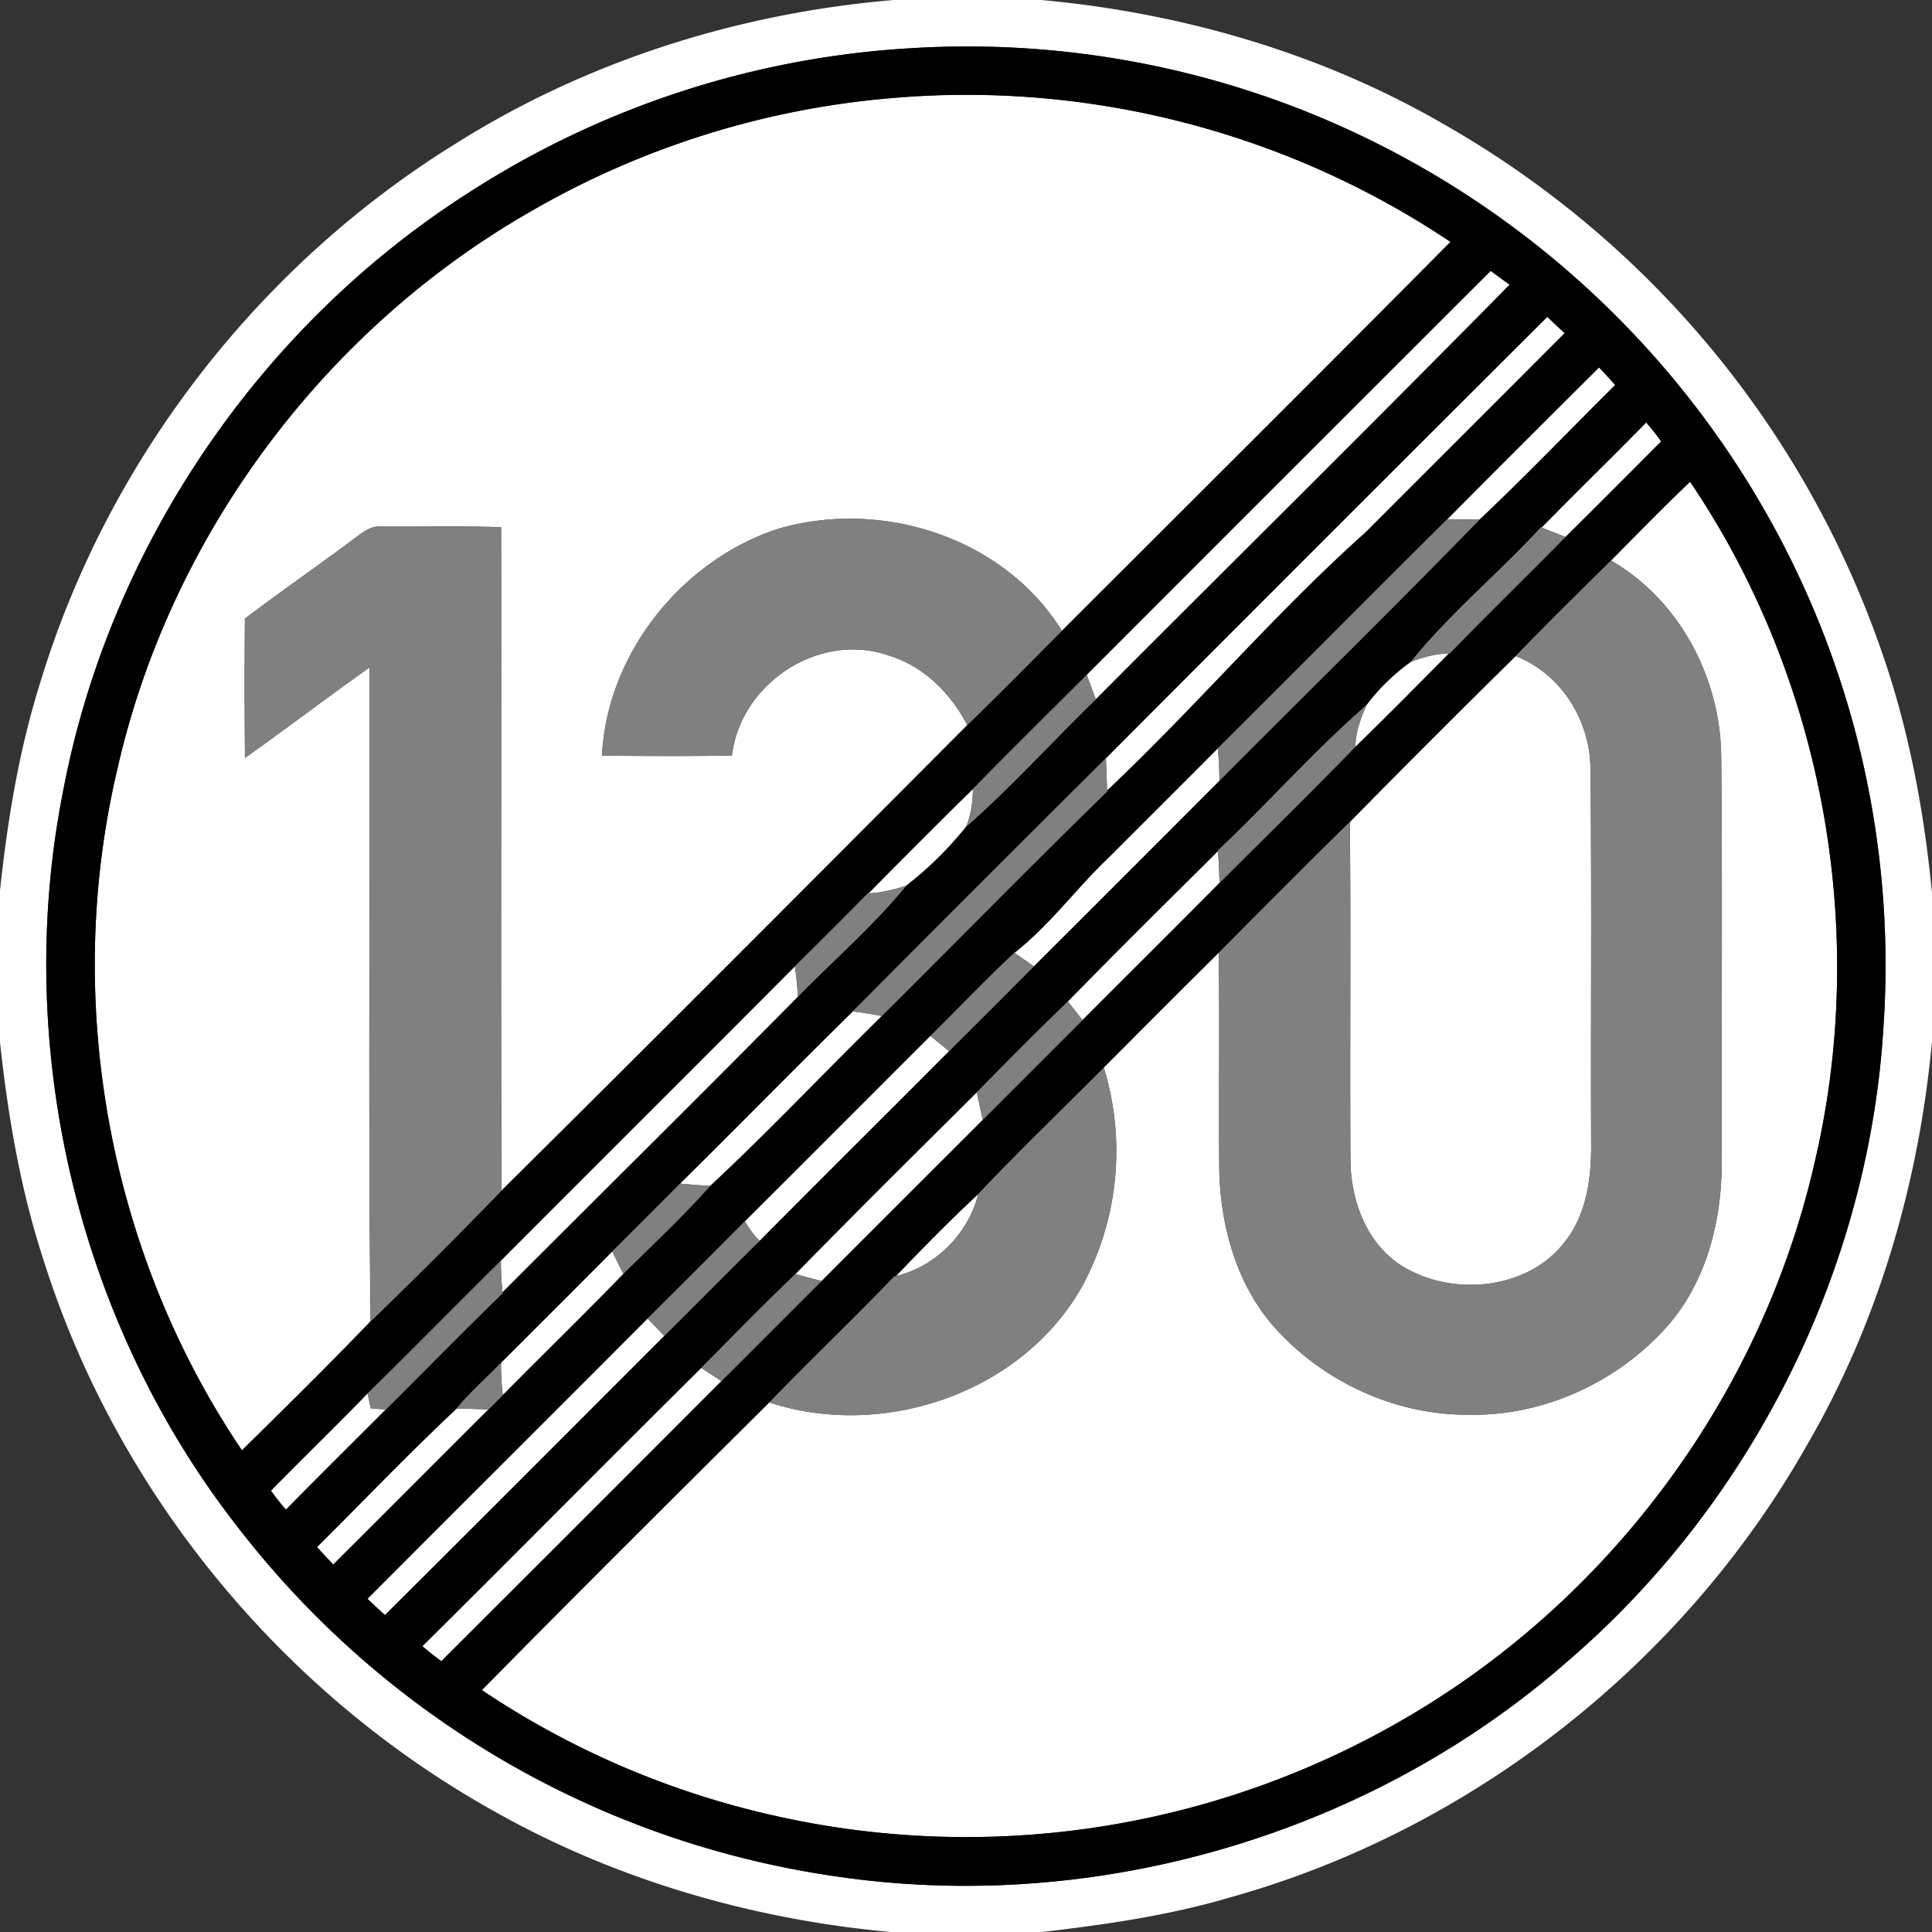 <svg xmlns="http://www.w3.org/2000/svg" width="24" height="24">
    <rect width="100%" height="100%" fill="#333333" stroke="none"/>
    <path fill="#fff" d="M11.092 0h1.846c1.755.162 3.486.664 5.013 1.552a12.078 12.078 0 0 1 5.407 6.494c.349.982.542 2.012.642 3.047v1.844c-.163 1.755-.664 3.487-1.553 5.014-1.535 2.714-4.168 4.784-7.172 5.621-.76.224-1.546.337-2.331.428h-1.881c-1.721-.157-3.415-.648-4.923-1.499-2.633-1.467-4.681-3.953-5.593-6.829-.291-.884-.448-1.804-.547-2.727v-1.884c.094-.876.237-1.75.503-2.592.835-2.747 2.7-5.16 5.139-6.673C7.276.761 9.169.164 11.092.001zm.274.596a11.34 11.34 0 0 0-5.574 1.817C3.206 4.073 1.35 6.819.781 9.84c-.627 3.184.19 6.616 2.2 9.166a11.447 11.447 0 0 0 7.424 4.306c3.22.47 6.616-.526 9.064-2.672 2.293-1.966 3.75-4.876 3.928-7.893.127-1.87-.219-3.77-.999-5.475a11.462 11.462 0 0 0-6.131-5.869 11.38 11.38 0 0 0-4.902-.807z"/>
    <path fill="#fff" d="M11.063 1.22c2.431-.221 4.931.42 6.956 1.785-1.603 1.617-3.218 3.222-4.827 4.832-.719-1.162-2.241-1.645-3.527-1.267-1.195.39-2.125 1.552-2.186 2.817.538.004 1.076.008 1.614-.002.106-.896 1.081-1.541 1.942-1.244.435.129.777.471.982.867-1.925 1.932-3.85 3.864-5.787 5.783-.01-2.747 0-5.494-.005-8.242-.497-.017-.994-.004-1.491-.008-.133-.013-.235.079-.335.151-.449.336-.91.654-1.357.993a99.76 99.76 0 0 0 .001 1.73c.519-.369 1.026-.755 1.545-1.123.012 2.707-.017 5.415.015 8.122-.522.544-1.06 1.073-1.597 1.602-1.654-2.445-2.227-5.582-1.55-8.454.65-2.886 2.557-5.455 5.121-6.927a10.737 10.737 0 0 1 4.486-1.416zM13.5 8.383c1.671-1.674 3.344-3.346 5.018-5.017l.235.172c-1.701 1.728-3.428 3.433-5.14 5.151l-.113-.306zM13.738 9.418c1.824-1.83 3.653-3.657 5.482-5.482l.216.203c-.821.825-1.646 1.646-2.468 2.47-1.131 1.01-2.111 2.171-3.215 3.211l-.015-.402zM17.976 6.452c.626-.632 1.256-1.26 1.887-1.888.068.071.135.144.201.218-.561.557-1.11 1.13-1.684 1.672-.135.001-.27-.006-.404-.003zM20.45 5.247c.065.075.128.154.186.236-.395.397-.79.794-1.188 1.187-.1-.038-.199-.077-.297-.117.429-.44.87-.867 1.3-1.306zM20.012 6.963c.325-.329.648-.66.983-.979 1.654 2.444 2.225 5.581 1.548 8.453a10.816 10.816 0 0 1-12.98 8.105 10.723 10.723 0 0 1-3.577-1.547c1.181-1.2 2.376-2.387 3.57-3.574 1.423.468 3.147-.122 3.889-1.446a3.534 3.534 0 0 0 .266-2.714c.474-.477.949-.954 1.428-1.427.013.899-.001 1.799.007 2.698.015.695.21 1.411.675 1.944.603.681 1.499 1.102 2.412 1.098.943.022 1.875-.409 2.493-1.116.488-.567.669-1.334.662-2.068-.005-1.671.01-3.343-.007-5.014-.017-.97-.521-1.923-1.37-2.414zM17.527 8.221c.151-.053.306-.106.468-.099-.383.388-.766.775-1.157 1.155-.001-.181.066-.351.135-.516a2.49 2.49 0 0 1 .554-.54z"/>
    <path fill="#fff" d="M16.768 10.211c.681-.693 1.368-1.38 2.06-2.061.571.223.93.808.93 1.413.016 1.546.002 3.093.008 4.64.004.421-.053.871-.319 1.214-.46.611-1.406.697-2.033.308-.446-.282-.64-.827-.638-1.335-.008-1.393.006-2.786-.007-4.178zM15.128 9.295c.014.135.02.27.02.405-.768.769-1.536 1.538-2.305 2.305a35.422 35.422 0 0 0-.242-.169c.444-.347.774-.809 1.182-1.194.449-.449.899-.897 1.346-1.347zM10.788 11.098c.429-.435.86-.869 1.297-1.296a1.25 1.25 0 0 1-.083.468 4.372 4.372 0 0 1-.744.733c-.153.048-.31.087-.47.095zM15.131 10.572c.009.131.014.263.018.395-.564.571-1.135 1.136-1.702 1.705l-.182-.232c.615-.629 1.241-1.248 1.865-1.868zM6.222 15.66c1.216-1.221 2.438-2.436 3.653-3.657.017.126.029.253.037.38-1.217 1.234-2.447 2.447-3.67 3.672a4.003 4.003 0 0 1-.02-.395zM8.448 14.703c.717-.71 1.425-1.43 2.145-2.139.121.015.242.033.361.058-.713.699-1.402 1.432-2.131 2.109a6.754 6.754 0 0 1-.375-.028zM11.557 12.868c.078.062.156.126.233.19-.784.787-1.572 1.568-2.354 2.357a1.067 1.067 0 0 1-.182-.246c.77-.765 1.535-1.534 2.303-2.301zM9.881 15.827c.743-.759 1.499-1.507 2.252-2.257.027.113.051.228.074.343l-2 2a13.135 13.135 0 0 1-.327-.086zM11.13 15.851c.333-.347.67-.691 1.022-1.018-.12.487-.533.907-1.022 1.018zM6.224 16.928c.461-.461.922-.921 1.382-1.383.045.093.091.186.139.278-.492.51-1.001 1.002-1.498 1.507a2.715 2.715 0 0 1-.022-.403zM8.044 16.379c.07.071.139.144.208.216-1.156 1.157-2.311 2.315-3.47 3.468a8.352 8.352 0 0 1-.217-.202c1.158-1.163 2.322-2.319 3.479-3.482zM5.248 20.449c1.157-1.149 2.304-2.308 3.462-3.456l.253.163a1902.42 1902.42 0 0 1-3.48 3.479 3.252 3.252 0 0 1-.235-.186zM3.366 18.518c.397-.406.806-.8 1.2-1.208l.039.185c.063.005.126.009.188.015-.414.414-.83.827-1.242 1.244a2.997 2.997 0 0 1-.186-.235zM5.671 17.498c.132 0 .264.006.396.011-.644.64-1.283 1.286-1.928 1.925a8.352 8.352 0 0 1-.202-.217c.578-.572 1.141-1.165 1.734-1.719z"/>
    <path d="M11.366.596c1.666-.097 3.354.18 4.902.807a11.466 11.466 0 0 1 6.131 5.869 11.37 11.37 0 0 1 .999 5.475c-.179 3.017-1.635 5.927-3.928 7.893-2.448 2.146-5.844 3.143-9.064 2.672a11.434 11.434 0 0 1-7.424-4.306C.972 16.456.155 13.024.782 9.84c.569-3.021 2.425-5.767 5.011-7.427A11.34 11.34 0 0 1 11.367.596zm-.303.624c-1.575.133-3.12.62-4.486 1.416-2.564 1.472-4.471 4.041-5.121 6.927-.677 2.872-.104 6.01 1.55 8.454.537-.529 1.075-1.058 1.597-1.602a71.05 71.05 0 0 0 1.625-1.623c1.937-1.919 3.862-3.852 5.787-5.783.397-.385.785-.78 1.176-1.172 1.61-1.61 3.225-3.215 4.827-4.832a10.806 10.806 0 0 0-6.956-1.785zM13.5 8.383c-.472.472-.952.943-1.415 1.419-.437.428-.868.861-1.297 1.296h-.009c-.298.305-.601.605-.904.905-1.215 1.222-2.437 2.437-3.653 3.657-.554.547-1.099 1.105-1.656 1.649-.395.408-.803.802-1.2 1.208.058.082.12.16.186.235.412-.417.828-.83 1.242-1.244.483-.481.96-.968 1.449-1.443l-.001-.011c1.223-1.225 2.453-2.438 3.67-3.672.448-.459.941-.885 1.346-1.38a4.41 4.41 0 0 0 .744-.733c.565-.495 1.071-1.058 1.611-1.582 1.712-1.718 3.439-3.423 5.14-5.151a12.824 12.824 0 0 1-.235-.172A4747.007 4747.007 0 0 0 13.5 8.381zm.238 1.035a717.573 717.573 0 0 0-3.145 3.146c-.72.709-1.428 1.429-2.145 2.139-.28.282-.561.563-.842.843-.459.462-.921.922-1.382 1.383-.182.191-.385.364-.552.57-.593.555-1.156 1.147-1.734 1.719.066.074.134.146.202.217.645-.639 1.284-1.285 1.928-1.925.061-.058.121-.117.179-.179.497-.505 1.006-.997 1.498-1.507.363-.36.74-.71 1.079-1.093.729-.678 1.418-1.41 2.131-2.109.934-.928 1.856-1.869 2.799-2.789V9.82c1.104-1.04 2.085-2.202 3.215-3.211.822-.824 1.647-1.645 2.468-2.47l-.216-.203a2833.362 2833.362 0 0 0-5.482 5.482zm4.238-2.966c-.952.944-1.896 1.897-2.847 2.843-.447.45-.897.898-1.346 1.347-.407.385-.738.847-1.182 1.194-.359.332-.694.69-1.044 1.032-.768.766-1.533 1.536-2.303 2.301-.401.405-.805.808-1.21 1.21-1.157 1.163-2.321 2.319-3.479 3.482.072.068.144.136.218.202 1.159-1.154 2.314-2.311 3.47-3.468.397-.391.787-.789 1.184-1.18.782-.788 1.57-1.57 2.354-2.357.352-.351.703-.701 1.053-1.053.769-.767 1.537-1.536 2.305-2.305 1.076-1.083 2.169-2.15 3.232-3.245.574-.543 1.123-1.115 1.684-1.672a8.365 8.365 0 0 0-.201-.218c-.63.628-1.261 1.256-1.887 1.888zm2.474-1.205c-.43.439-.871.867-1.3 1.306l-.008-.003c-.524.57-1.133 1.071-1.616 1.671a2.533 2.533 0 0 0-.554.54c-.647.563-1.218 1.213-1.842 1.802v.009c-.624.62-1.25 1.239-1.865 1.868-.384.37-.759.75-1.133 1.13-.754.749-1.509 1.497-2.252 2.257-.398.381-.784.775-1.171 1.167-1.158 1.148-2.304 2.307-3.462 3.456.075.065.154.127.235.186a1902.42 1902.42 0 0 0 3.48-3.479c.417-.413.829-.83 1.245-1.243.666-.668 1.333-1.333 2-2l1.241-1.241c.566-.569 1.137-1.133 1.702-1.705.563-.561 1.136-1.125 1.688-1.691.391-.38.774-.767 1.157-1.155h.011c.474-.49.965-.964 1.441-1.451.398-.393.794-.79 1.188-1.187a2.837 2.837 0 0 0-.186-.236zm-.438 1.716c-.398.393-.796.785-1.184 1.187-.692.681-1.38 1.368-2.06 2.061-.549.534-1.088 1.08-1.628 1.624-.479.473-.954.95-1.428 1.427-.519.524-1.056 1.037-1.56 1.571-.352.327-.689.671-1.022 1.018l-.023.005c-.508.53-1.041 1.036-1.551 1.565-1.194 1.187-2.389 2.374-3.57 3.574a10.702 10.702 0 0 0 3.577 1.547 10.82 10.82 0 0 0 7.86-1.177c2.563-1.474 4.47-4.042 5.12-6.928.677-2.871.105-6.009-1.548-8.452-.335.319-.658.65-.983.979z"/>
    <path fill="gray" d="M15.128 9.295c.951-.945 1.895-1.898 2.847-2.843.135-.003.269.004.404.003-1.063 1.095-2.156 2.162-3.232 3.245 0-.135-.006-.27-.02-.405zM9.664 6.57c1.286-.379 2.809.105 3.527 1.267-.39.393-.779.787-1.176 1.172-.205-.397-.547-.738-.982-.867-.861-.298-1.836.348-1.942 1.244-.538.009-1.076.006-1.614.002.061-1.265.991-2.427 2.186-2.817zM19.142 6.55l.008.003c.098.04.197.079.297.117-.477.487-.968.961-1.441 1.451h-.011c-.162-.007-.317.046-.468.099.482-.6 1.092-1.101 1.616-1.671zM4.398 6.694c.1-.072.202-.164.335-.151.496.004.994-.009 1.491.008.004 2.747-.006 5.495.005 8.242a71.05 71.05 0 0 1-1.625 1.623c-.031-2.707-.002-5.415-.015-8.122-.52.368-1.027.754-1.545 1.123a90.7 90.7 0 0 1-.001-1.73c.447-.339.908-.657 1.357-.993zM18.828 8.15c.388-.402.787-.794 1.184-1.187.848.491 1.352 1.444 1.37 2.414.017 1.671.002 3.343.007 5.014.008.734-.174 1.501-.662 2.068-.618.707-1.55 1.138-2.493 1.116a3.258 3.258 0 0 1-2.412-1.098c-.465-.533-.66-1.249-.675-1.944-.008-.899.006-1.799-.007-2.698.54-.543 1.079-1.089 1.628-1.624.013 1.393-.001 2.786.007 4.178-.001.509.193 1.053.638 1.335.628.389 1.574.303 2.033-.308.267-.343.323-.793.319-1.214-.006-1.547.008-3.094-.008-4.64 0-.605-.359-1.19-.93-1.413zM12.085 9.802c.463-.476.944-.947 1.415-1.419l.113.306c-.54.523-1.046 1.086-1.611 1.582a1.25 1.25 0 0 0 .083-.468zM15.131 10.563c.624-.589 1.195-1.239 1.842-1.802-.069.165-.137.334-.135.516-.552.566-1.125 1.13-1.688 1.691a10.34 10.34 0 0 0-.018-.395v-.009zM10.593 12.564c1.044-1.052 2.094-2.1 3.145-3.146l.015.402v.013c-.943.919-1.865 1.86-2.799 2.789a4.929 4.929 0 0 0-.361-.058zM10.788 11.098c.16-.008.317-.046.47-.095-.405.495-.898.921-1.346 1.38a5.368 5.368 0 0 0-.037-.38c.303-.3.606-.6.904-.905h.009zM11.557 12.868c.35-.342.685-.7 1.044-1.032l.242.169c-.35.352-.701.703-1.053 1.053a13.809 13.809 0 0 0-.233-.19zM12.133 13.57c.374-.381.749-.76 1.133-1.13l.182.232-1.241 1.241a9.96 9.96 0 0 0-.074-.343zM12.152 14.833c.503-.534 1.041-1.048 1.56-1.571a3.535 3.535 0 0 1-.266 2.714c-.742 1.324-2.467 1.914-3.889 1.446.51-.529 1.043-1.035 1.551-1.565l.023-.005a1.419 1.419 0 0 0 1.022-1.018zM7.605 15.546c.281-.28.563-.561.842-.843.125.012.25.023.375.028-.338.383-.715.733-1.079 1.093a10.287 10.287 0 0 1-.139-.278zM8.044 16.379c.405-.402.809-.805 1.21-1.21.049.09.11.173.182.246-.398.391-.788.789-1.184 1.18-.069-.072-.138-.145-.208-.216zM4.566 17.31c.557-.544 1.102-1.102 1.656-1.649.001.132.006.263.02.395l.001.011c-.489.474-.966.962-1.449 1.443l-.188-.015-.039-.185zM8.709 16.994c.388-.391.773-.786 1.171-1.167.108.03.217.059.327.086-.416.413-.828.831-1.245 1.243l-.253-.163zM5.671 17.498c.167-.206.37-.379.552-.57-.002.135.005.269.022.403-.058.061-.118.12-.179.179-.132-.005-.264-.011-.396-.011z"/>
</svg>
